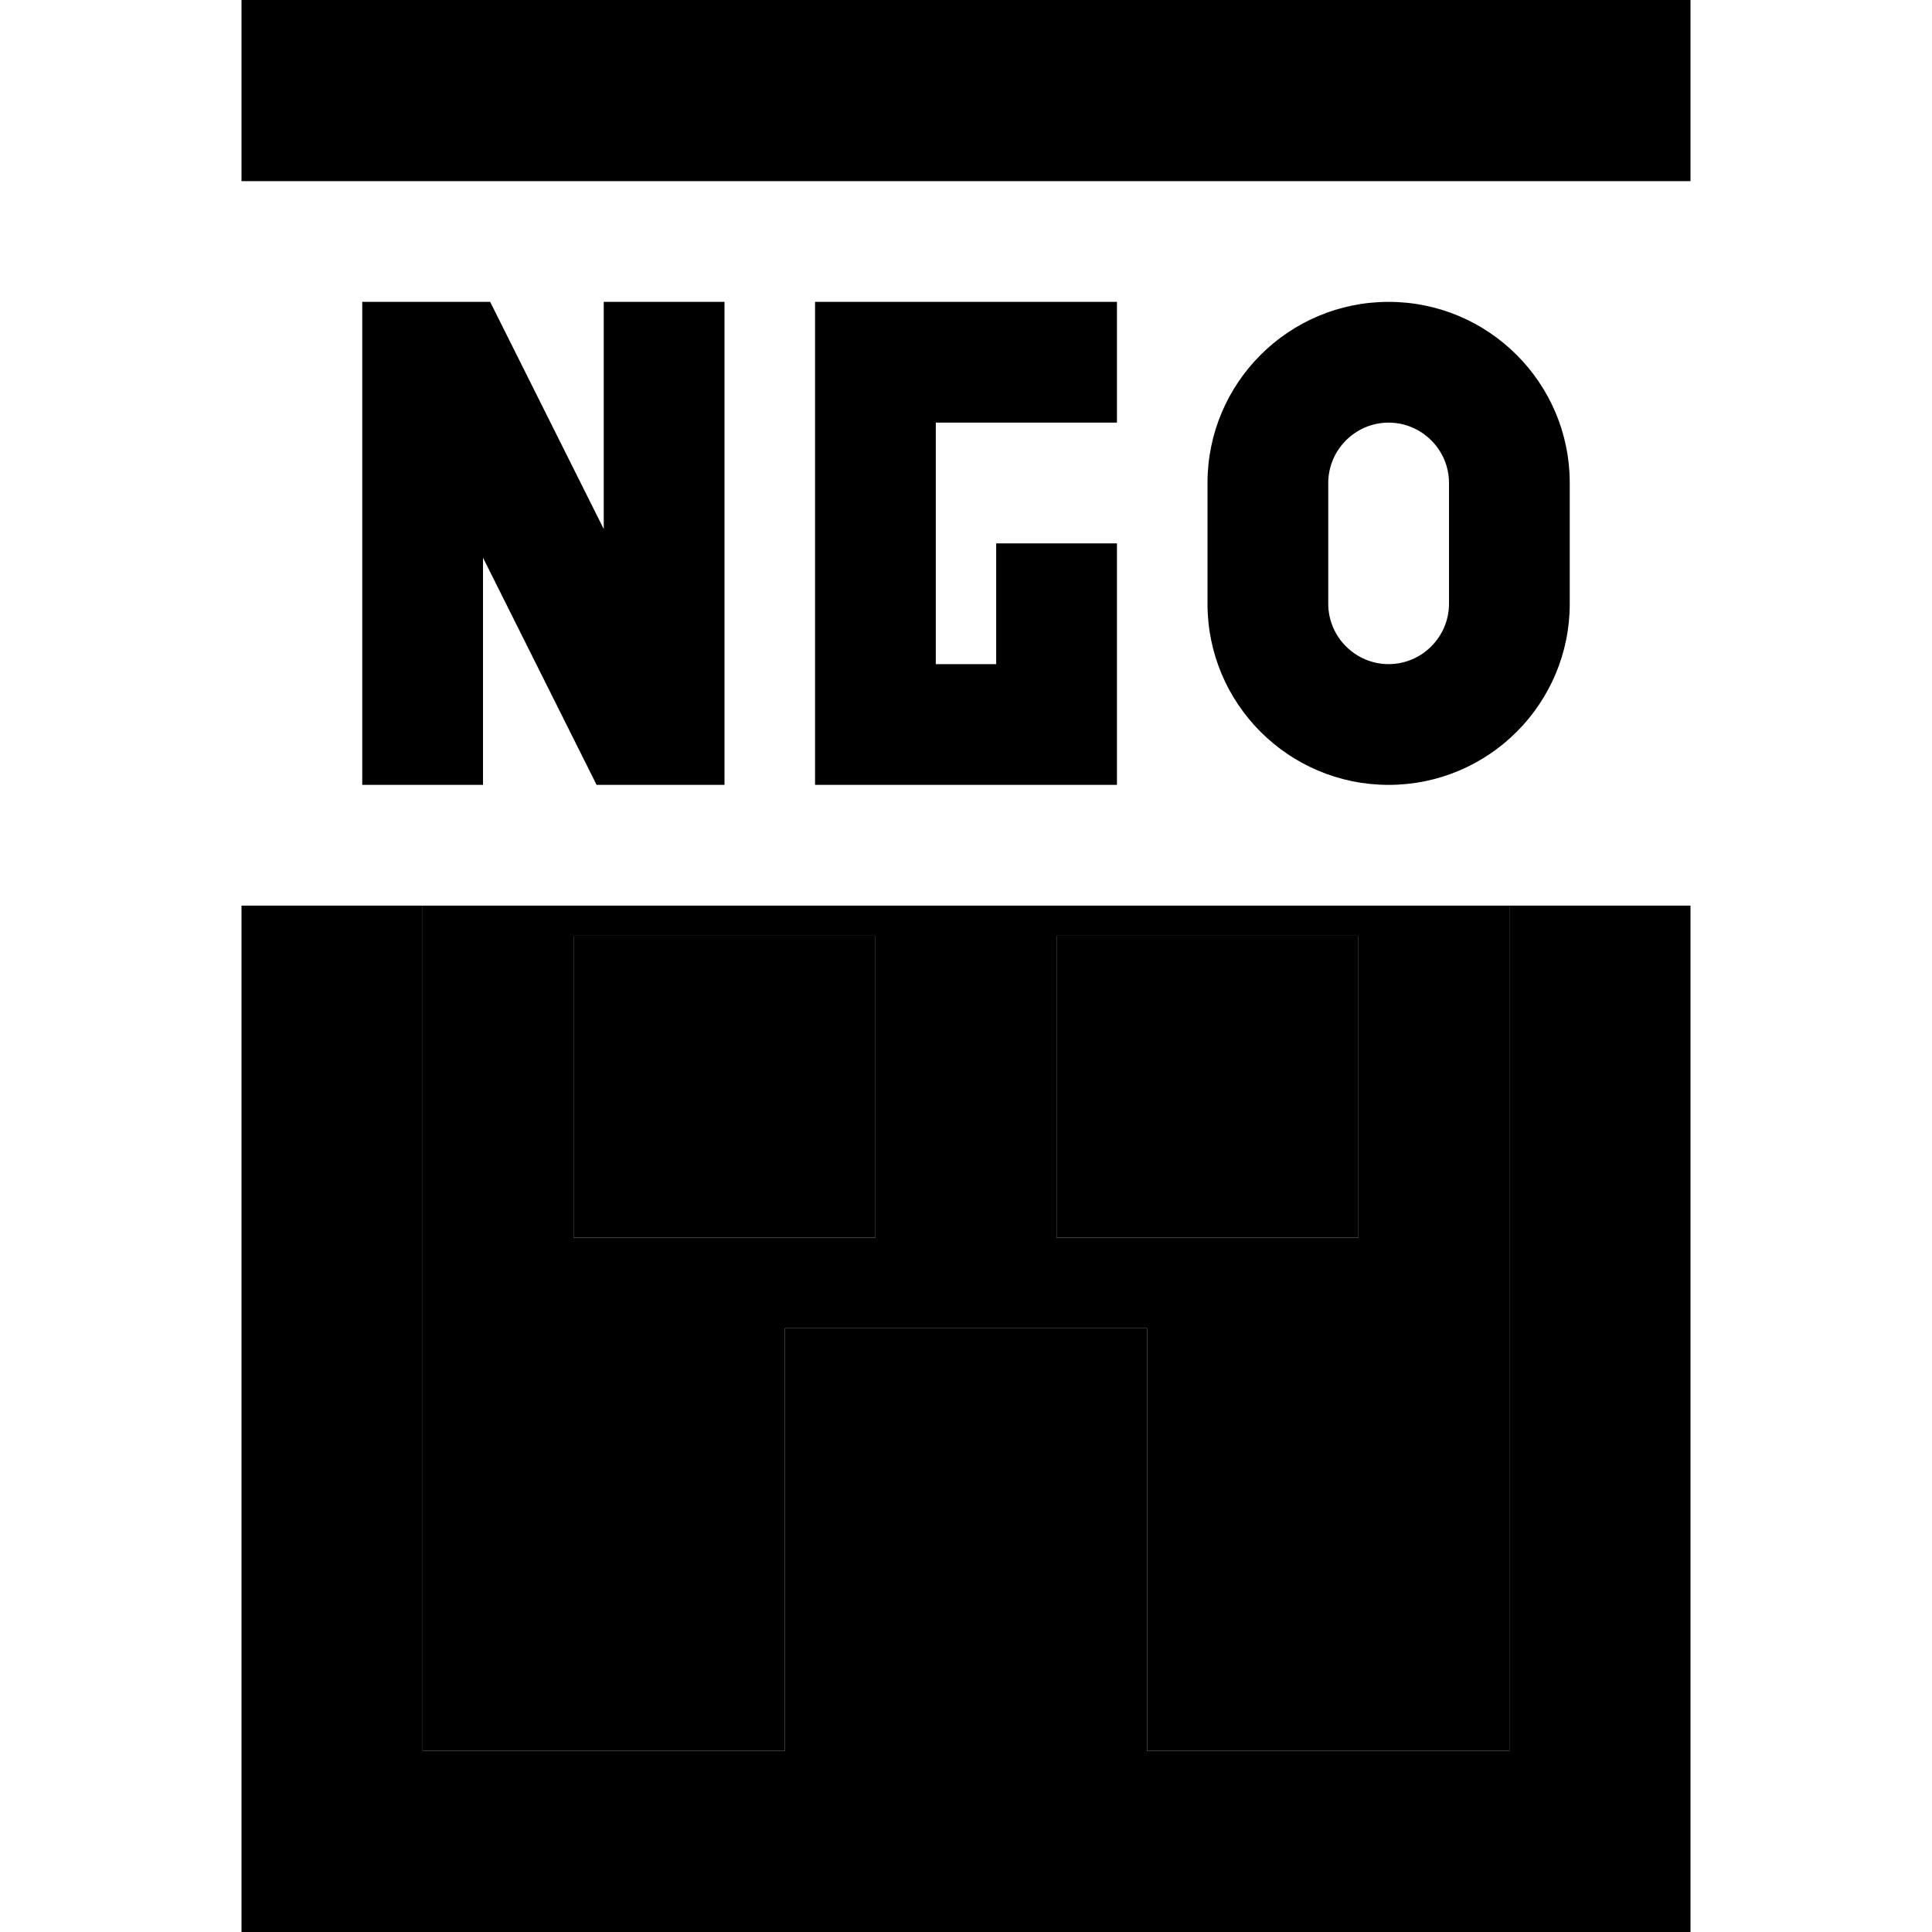 <svg xmlns="http://www.w3.org/2000/svg" width="24" height="24" viewBox="0 0 384 512">
    <path class="pr-icon-duotone-secondary" d="M48 240l0 224 96 0 0-112 96 0 0 112 96 0 0-224L48 240zm40 8l80 0 0 80-80 0 0-80zm128 0l80 0 0 80-80 0 0-80z"/>
    <path class="pr-icon-duotone-primary" d="M336 48L48 48 0 48 0 0 48 0 336 0l48 0 0 48-48 0zm0 192l48 0 0 224 0 48-48 0L48 512 0 512l0-48L0 240l48 0 0 224 96 0 0-112 96 0 0 112 96 0 0-224zM32 80l16 0 8 0 9.9 0 4.4 8.8L96 140.2 96 96l0-16 32 0 0 16 0 96 0 16-16 0-8 0-9.9 0-4.4-8.8L64 147.8 64 192l0 16-32 0 0-16 0-96 0-16zm136 0l48 0 16 0 0 32-16 0-32 0 0 64 16 0 0-16 0-16 32 0 0 16 0 32 0 16-16 0-48 0-16 0 0-16 0-96 0-16 16 0zm120 48l0 32c0 8.8 7.2 16 16 16s16-7.2 16-16l0-32c0-8.8-7.2-16-16-16s-16 7.2-16 16zm16-48c26.5 0 48 21.5 48 48l0 32c0 26.5-21.5 48-48 48s-48-21.5-48-48l0-32c0-26.5 21.5-48 48-48zM168 248l0 80-80 0 0-80 80 0zm128 80l-80 0 0-80 80 0 0 80z"/>
</svg>